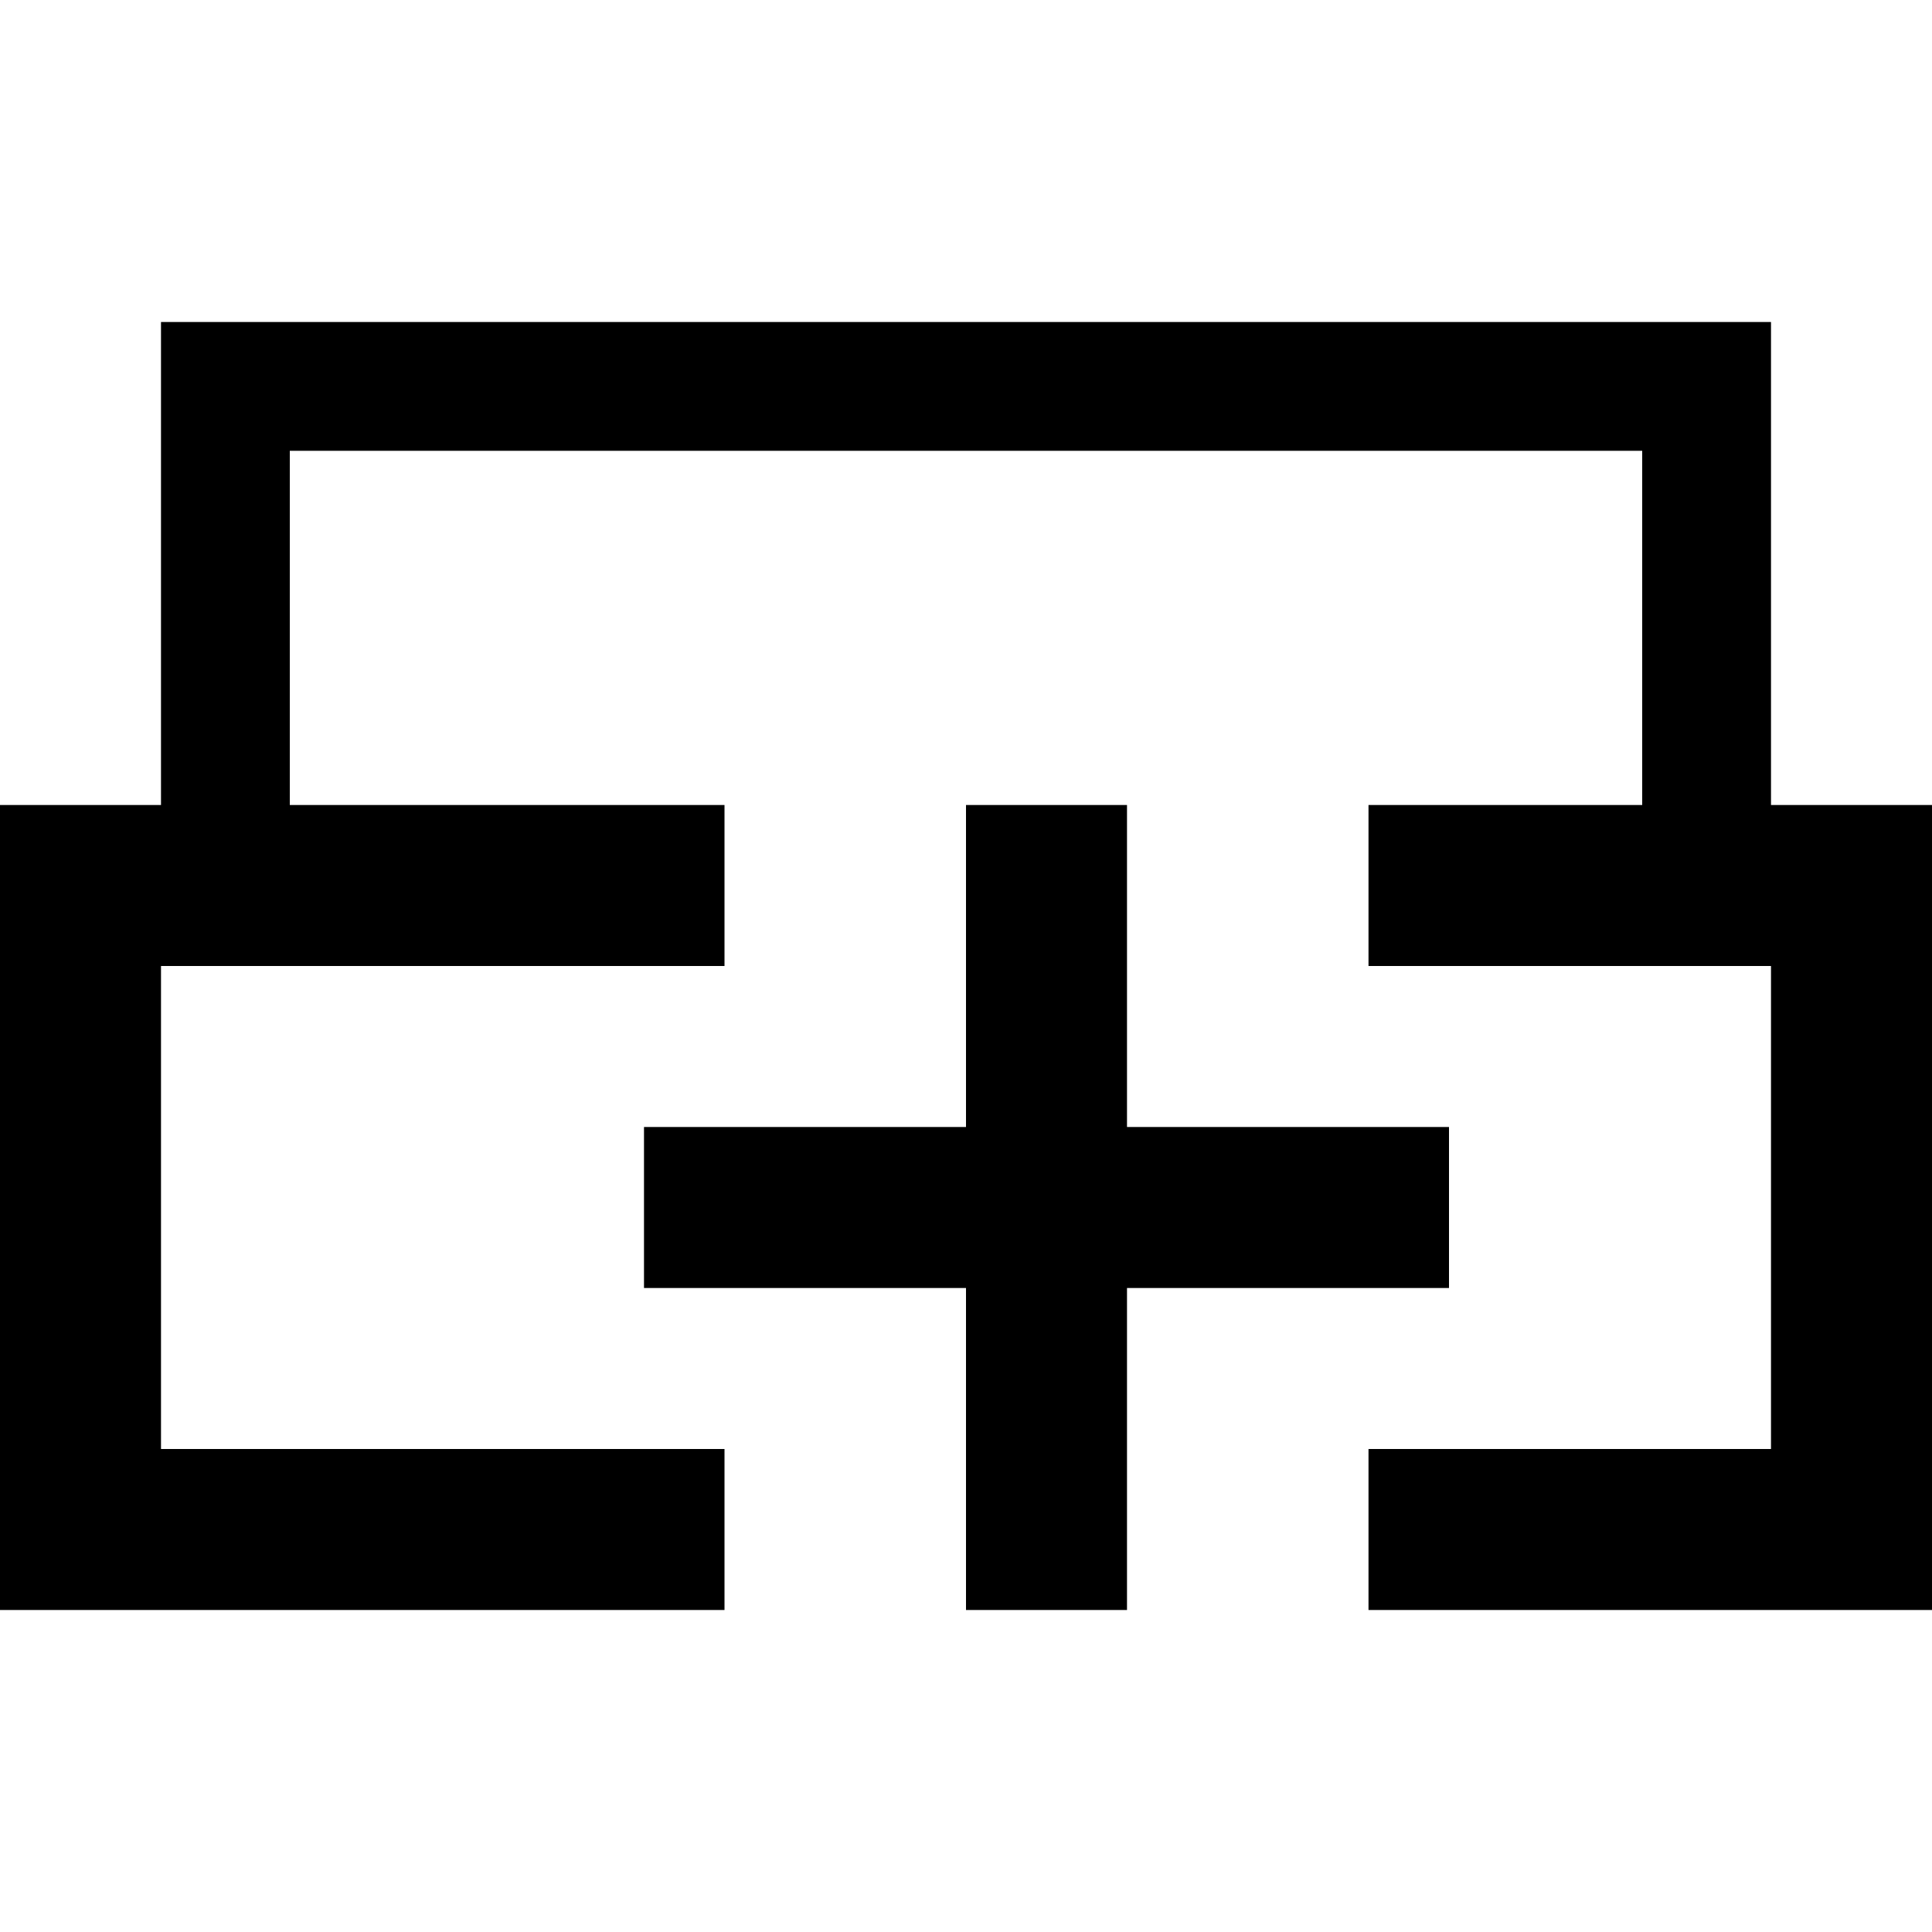 <!-- eslint-disable max-len -->
<svg viewBox="0 0 12 12">
    <path d="M1 6L1 9H4.5V10L2.18557e-07 10L0 5H1L1 2L11 2V5H12V10H8.5V9H11V6H8.5V5H10.2V2.8L1.8 2.8L1.8 5L4.5 5V6H1Z M4 7L6 7V5H7V7H9V8H7V10H6V8L4 8V7Z" />
</svg>

